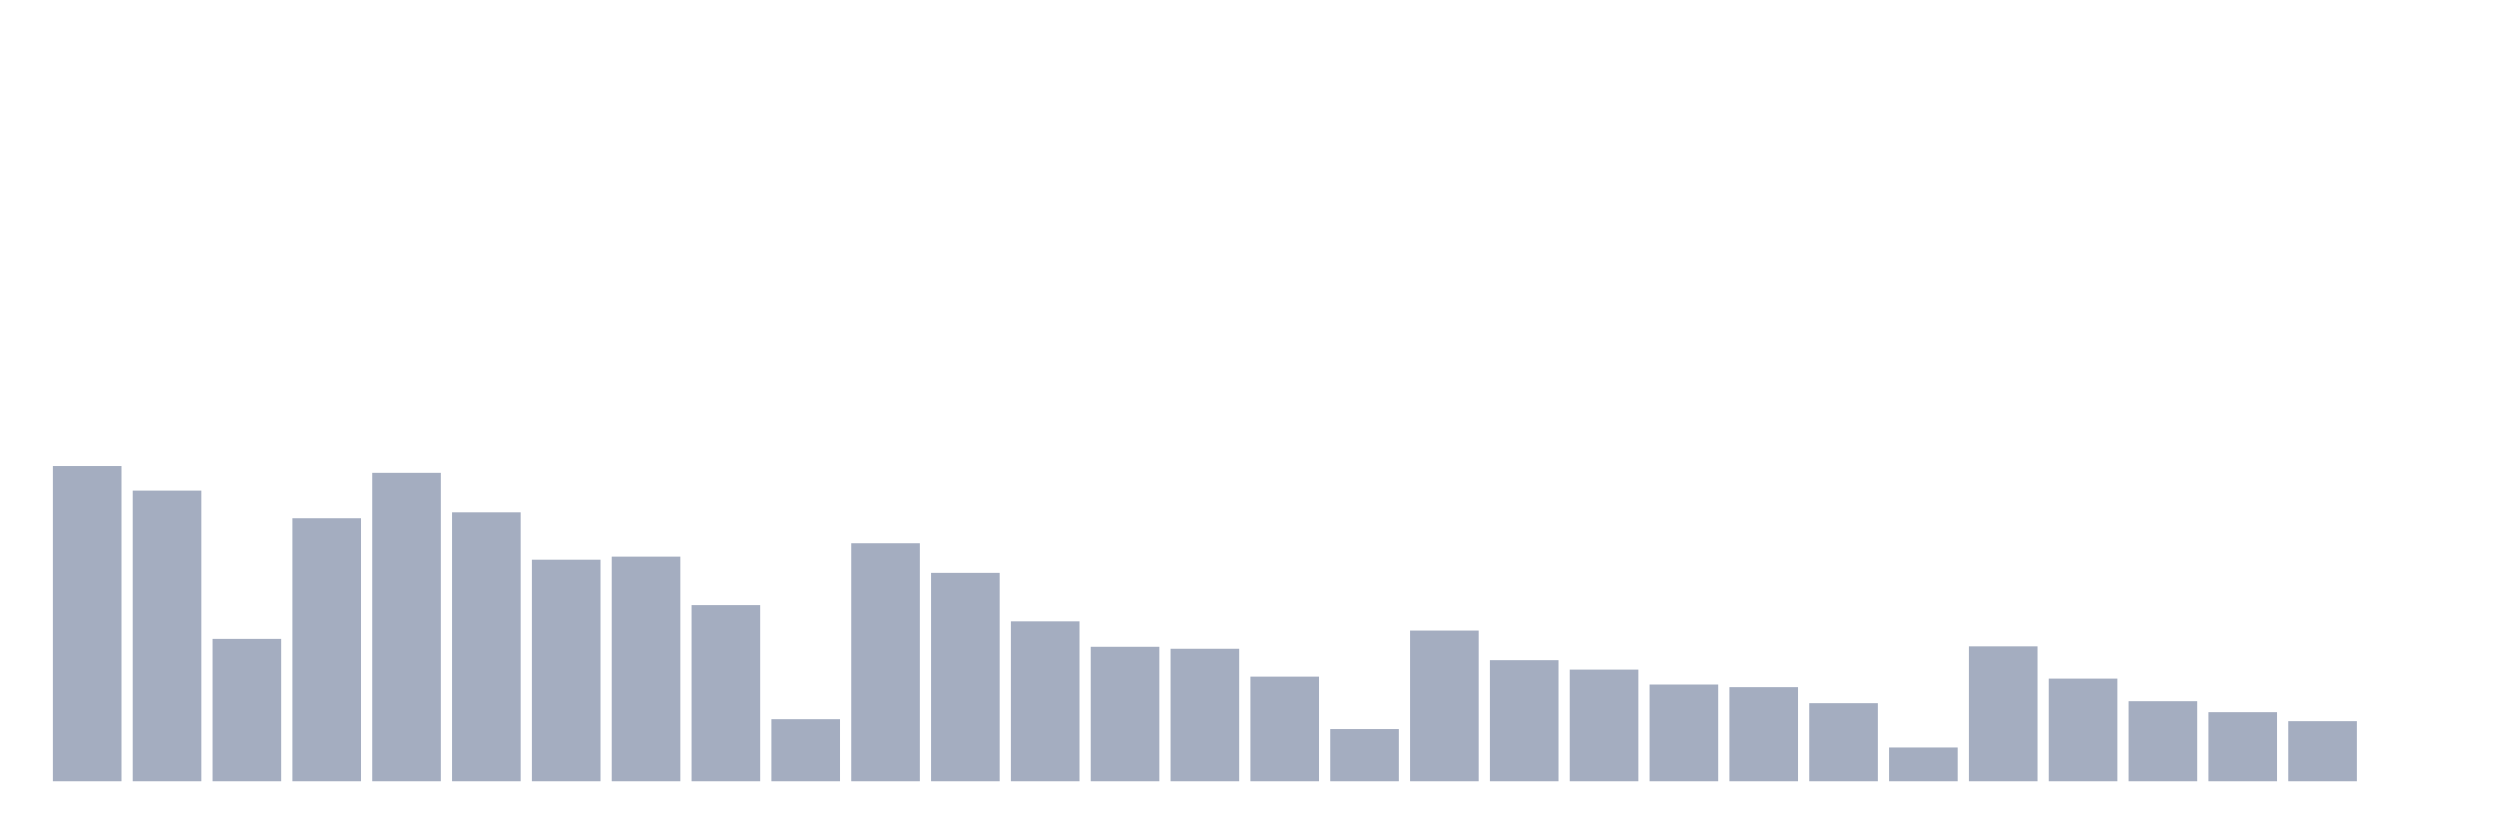 <svg xmlns="http://www.w3.org/2000/svg" viewBox="0 0 480 160"><g transform="translate(10,10)"><rect class="bar" x="0.153" width="13.175" y="79.477" height="60.523" fill="rgb(164,173,192)"></rect><rect class="bar" x="15.482" width="13.175" y="84.194" height="55.806" fill="rgb(164,173,192)"></rect><rect class="bar" x="30.81" width="13.175" y="112.665" height="27.335" fill="rgb(164,173,192)"></rect><rect class="bar" x="46.138" width="13.175" y="89.501" height="50.499" fill="rgb(164,173,192)"></rect><rect class="bar" x="61.466" width="13.175" y="80.782" height="59.218" fill="rgb(164,173,192)"></rect><rect class="bar" x="76.794" width="13.175" y="88.363" height="51.637" fill="rgb(164,173,192)"></rect><rect class="bar" x="92.123" width="13.175" y="97.461" height="42.539" fill="rgb(164,173,192)"></rect><rect class="bar" x="107.451" width="13.175" y="96.871" height="43.129" fill="rgb(164,173,192)"></rect><rect class="bar" x="122.779" width="13.175" y="106.179" height="33.821" fill="rgb(164,173,192)"></rect><rect class="bar" x="138.107" width="13.175" y="128.081" height="11.919" fill="rgb(164,173,192)"></rect><rect class="bar" x="153.436" width="13.175" y="94.302" height="45.698" fill="rgb(164,173,192)"></rect><rect class="bar" x="168.764" width="13.175" y="99.988" height="40.012" fill="rgb(164,173,192)"></rect><rect class="bar" x="184.092" width="13.175" y="109.296" height="30.704" fill="rgb(164,173,192)"></rect><rect class="bar" x="199.42" width="13.175" y="114.182" height="25.818" fill="rgb(164,173,192)"></rect><rect class="bar" x="214.748" width="13.175" y="114.561" height="25.439" fill="rgb(164,173,192)"></rect><rect class="bar" x="230.077" width="13.175" y="119.91" height="20.09" fill="rgb(164,173,192)"></rect><rect class="bar" x="245.405" width="13.175" y="129.976" height="10.024" fill="rgb(164,173,192)"></rect><rect class="bar" x="260.733" width="13.175" y="111.065" height="28.935" fill="rgb(164,173,192)"></rect><rect class="bar" x="276.061" width="13.175" y="116.751" height="23.249" fill="rgb(164,173,192)"></rect><rect class="bar" x="291.39" width="13.175" y="118.562" height="21.438" fill="rgb(164,173,192)"></rect><rect class="bar" x="306.718" width="13.175" y="121.426" height="18.574" fill="rgb(164,173,192)"></rect><rect class="bar" x="322.046" width="13.175" y="121.931" height="18.069" fill="rgb(164,173,192)"></rect><rect class="bar" x="337.374" width="13.175" y="125.006" height="14.994" fill="rgb(164,173,192)"></rect><rect class="bar" x="352.702" width="13.175" y="133.514" height="6.486" fill="rgb(164,173,192)"></rect><rect class="bar" x="368.031" width="13.175" y="114.097" height="25.903" fill="rgb(164,173,192)"></rect><rect class="bar" x="383.359" width="13.175" y="120.289" height="19.711" fill="rgb(164,173,192)"></rect><rect class="bar" x="398.687" width="13.175" y="124.627" height="15.373" fill="rgb(164,173,192)"></rect><rect class="bar" x="414.015" width="13.175" y="126.733" height="13.267" fill="rgb(164,173,192)"></rect><rect class="bar" x="429.344" width="13.175" y="128.46" height="11.54" fill="rgb(164,173,192)"></rect><rect class="bar" x="444.672" width="13.175" y="140" height="0" fill="rgb(164,173,192)"></rect></g></svg>